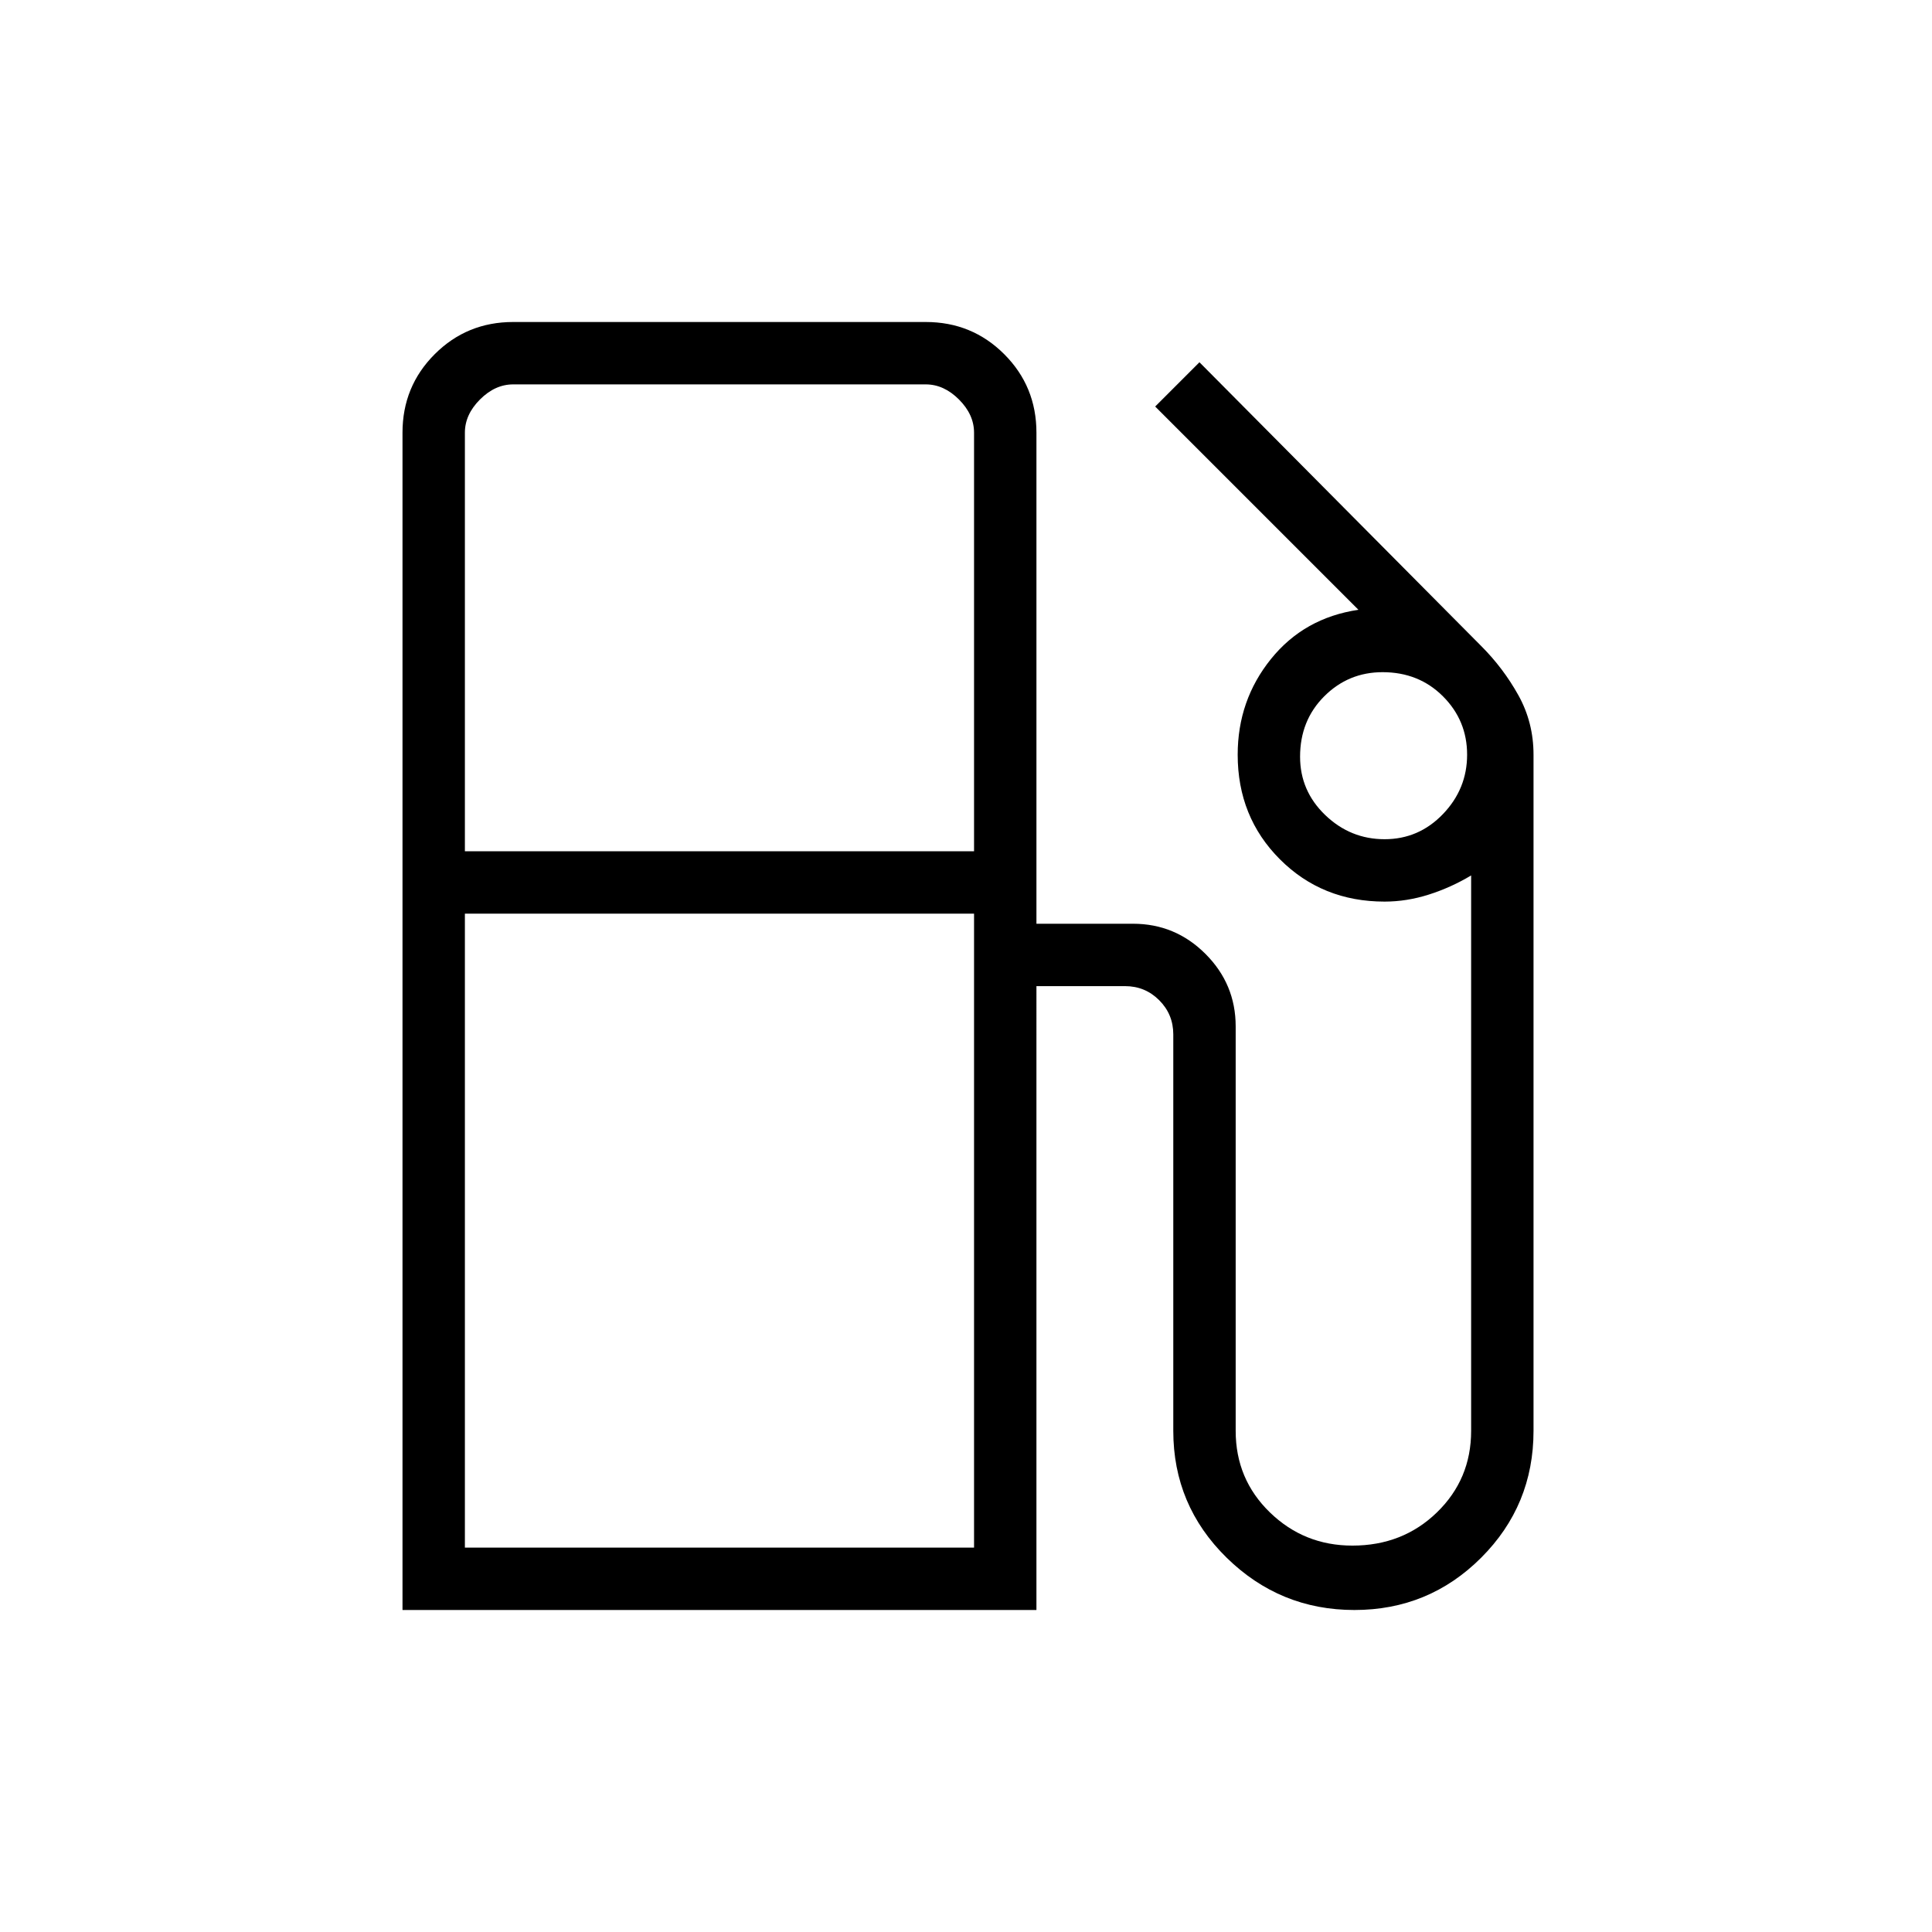 <svg xmlns="http://www.w3.org/2000/svg" width="48" height="48"><path d="M10 40V10.75q0-1.15.8-1.95t1.95-.8H23q1.15 0 1.95.8t.8 1.95v12.2h2.4q1.05 0 1.8.75t.75 1.8v10.05q0 1.2.85 2.025t2.05.825q1.25 0 2.1-.825.85-.825.85-2.025v-13.8q-.5.3-1.05.475t-1.1.175q-1.55 0-2.6-1.05t-1.05-2.6q0-1.35.825-2.375t2.175-1.225L28.7 10.1 29.8 9l7 7.05q.55.55.925 1.225t.375 1.475v16.8q0 1.85-1.3 3.15-1.3 1.3-3.15 1.3-1.85 0-3.175-1.3-1.325-1.3-1.325-3.15V25.7q0-.5-.35-.85t-.85-.35h-2.2V40zm1.55-18.85H24.2v-10.4q0-.45-.375-.825Q23.45 9.55 23 9.55H12.75q-.45 0-.825.375-.375.375-.375.825zm22.85-.3q.85 0 1.45-.625t.6-1.475q0-.85-.6-1.45t-1.5-.6q-.85 0-1.45.6t-.6 1.5q0 .85.625 1.45t1.475.6zm-22.85 17.6H24.2zm0 0H24.2V22.7H11.55z"/></svg>